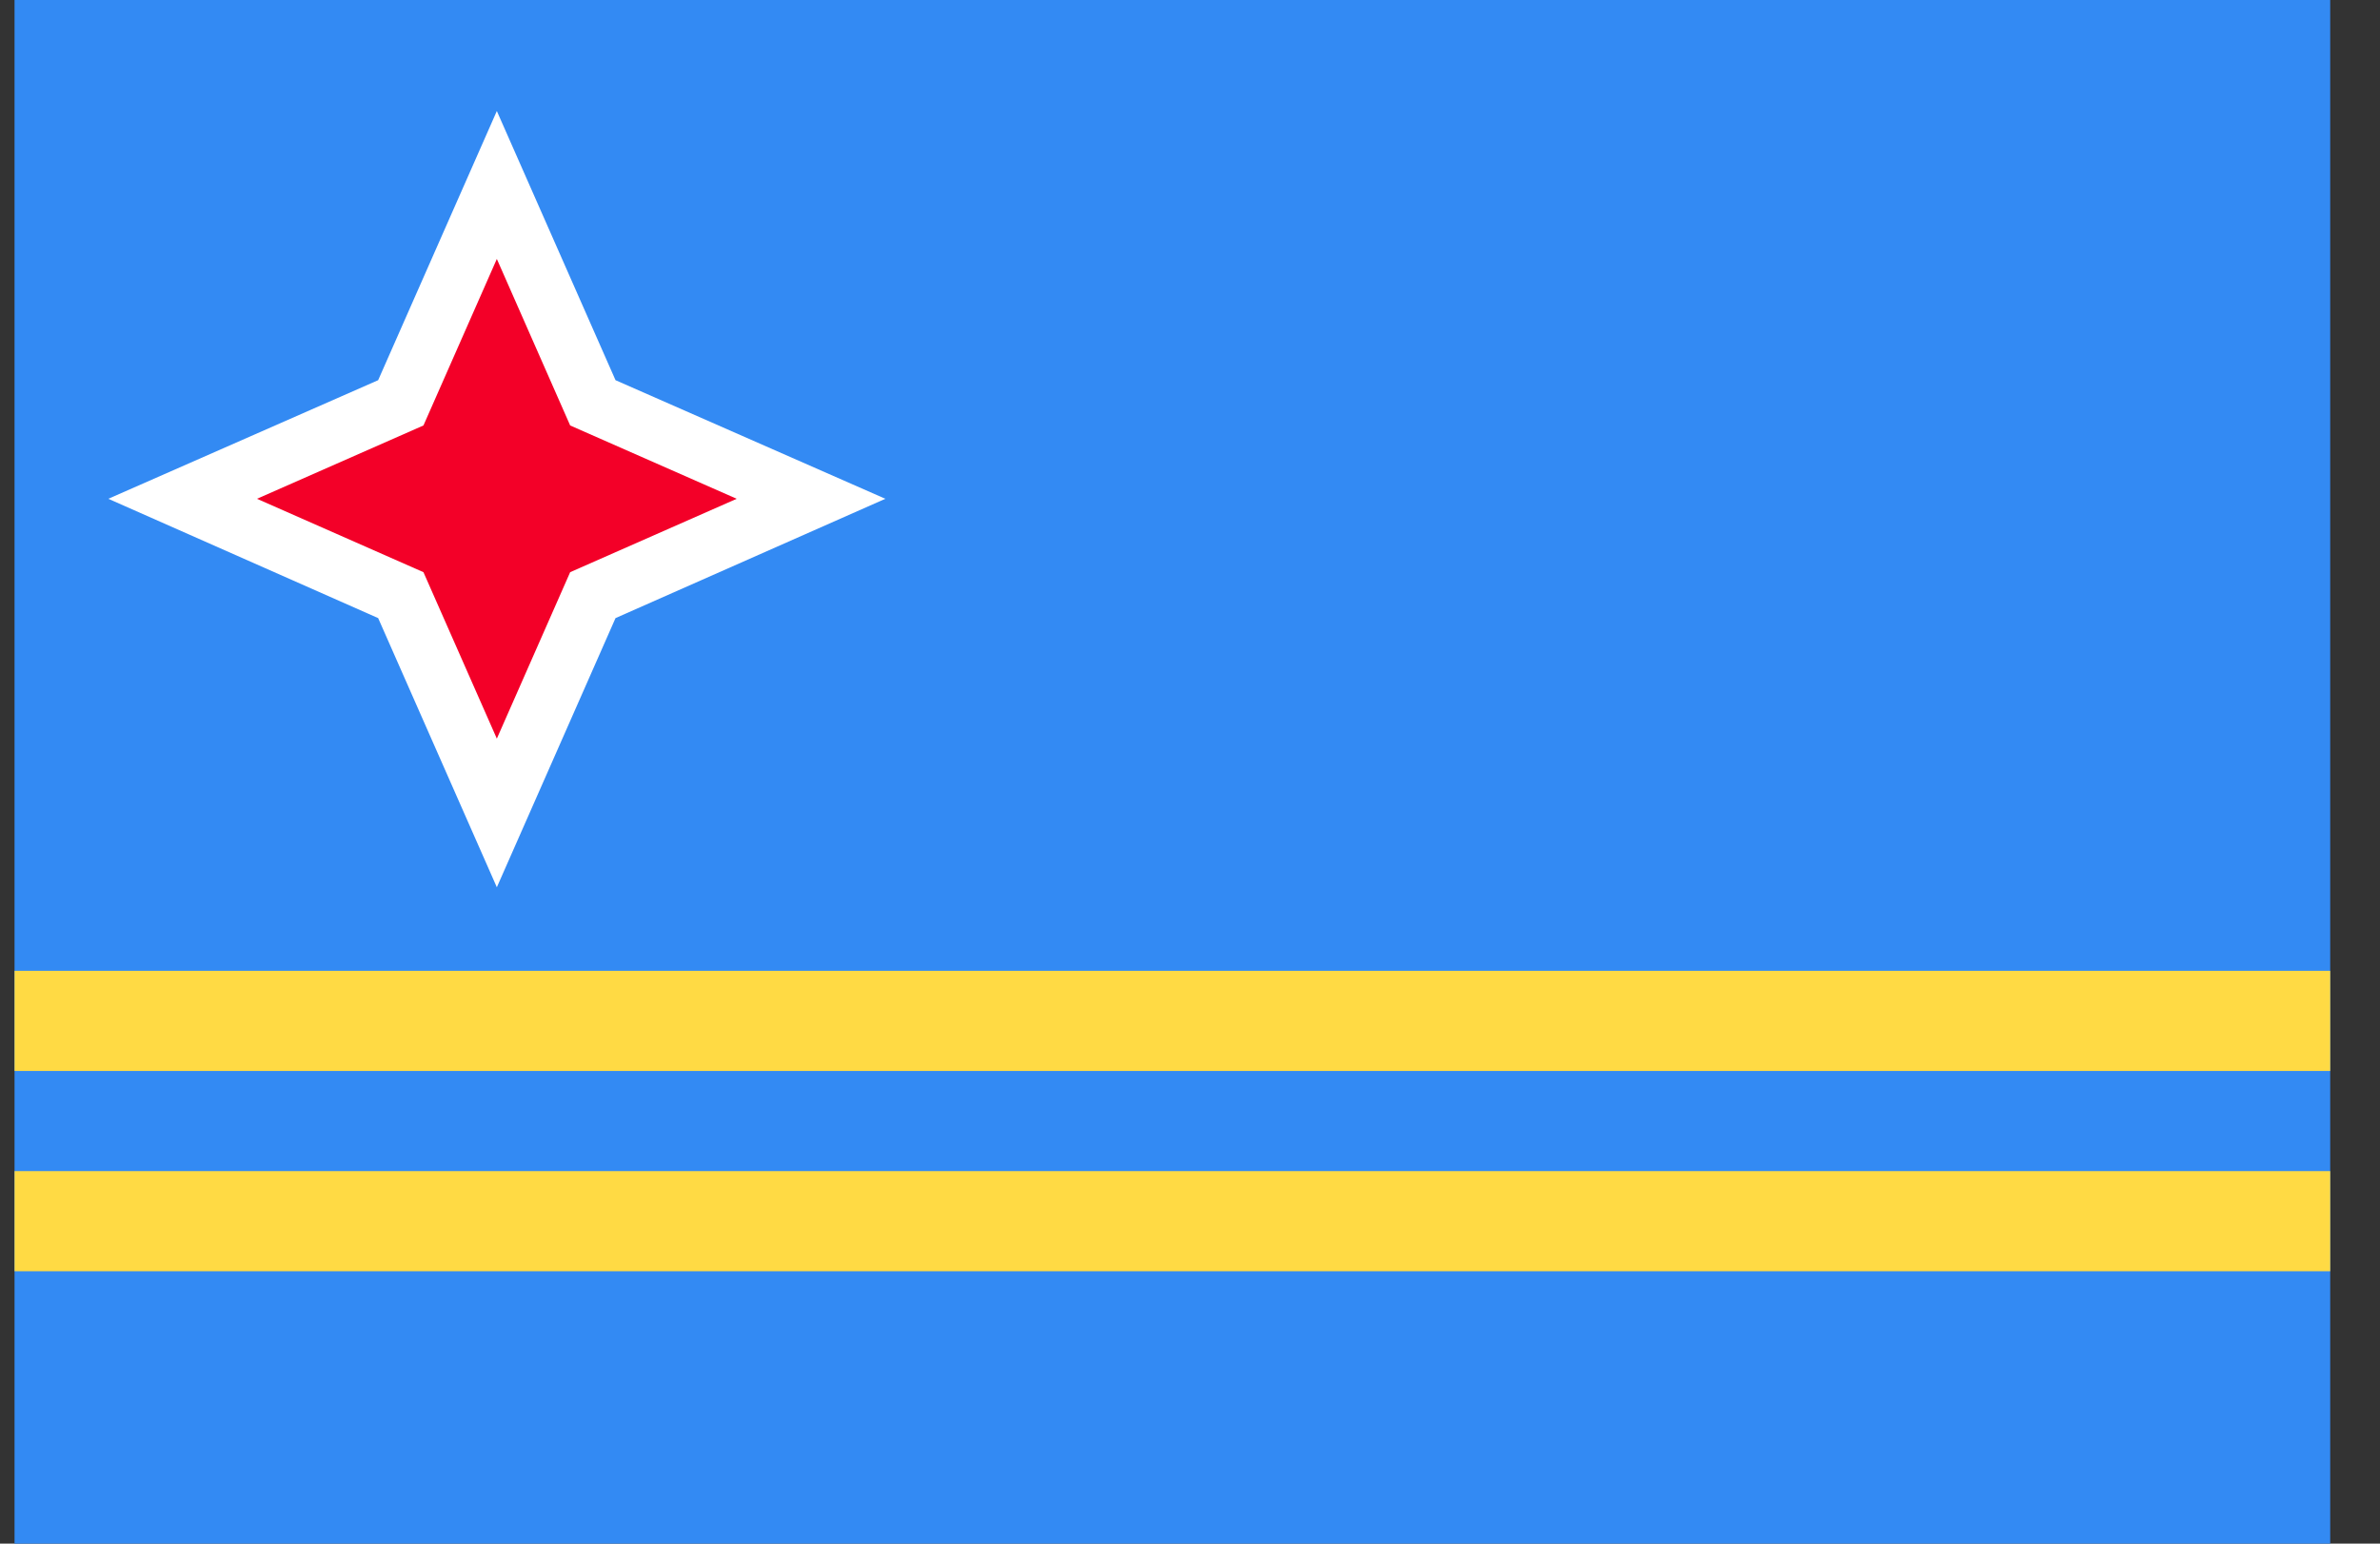 <svg width="37" height="24" viewBox="0 0 37 24" fill="none" xmlns="http://www.w3.org/2000/svg">
<rect x="0" y="0" width="37" height="24" fill="#333333" stroke="none"/>
<g clip-path="url(#clip0_15_165)">
<path d="M0.226 0H36.226V24H0.226V0Z" fill="#338AF3"/>
<path d="M5.879 9.61L1.684 7.755L5.879 5.911L7.724 1.726L9.569 5.911L13.764 7.755L9.569 9.61L7.724 13.795L5.879 9.61Z" fill="white"/>
<path d="M7.724 4.026L8.864 6.615L11.453 7.755L8.864 8.896L7.724 11.484L6.583 8.896L3.995 7.755L6.583 6.615L7.724 4.026Z" fill="#F30028"/>
<path d="M0.226 15.094H36.226V16.651H0.226V15.094ZM0.226 18.208H36.226V19.765H0.226V18.208Z" fill="#FFDA44"/>
</g>
<defs>
<clipPath id="clip0_15_165">
<rect width="36" height="24" fill="white" transform="translate(0.226)"/>
</clipPath>
</defs>
</svg>
